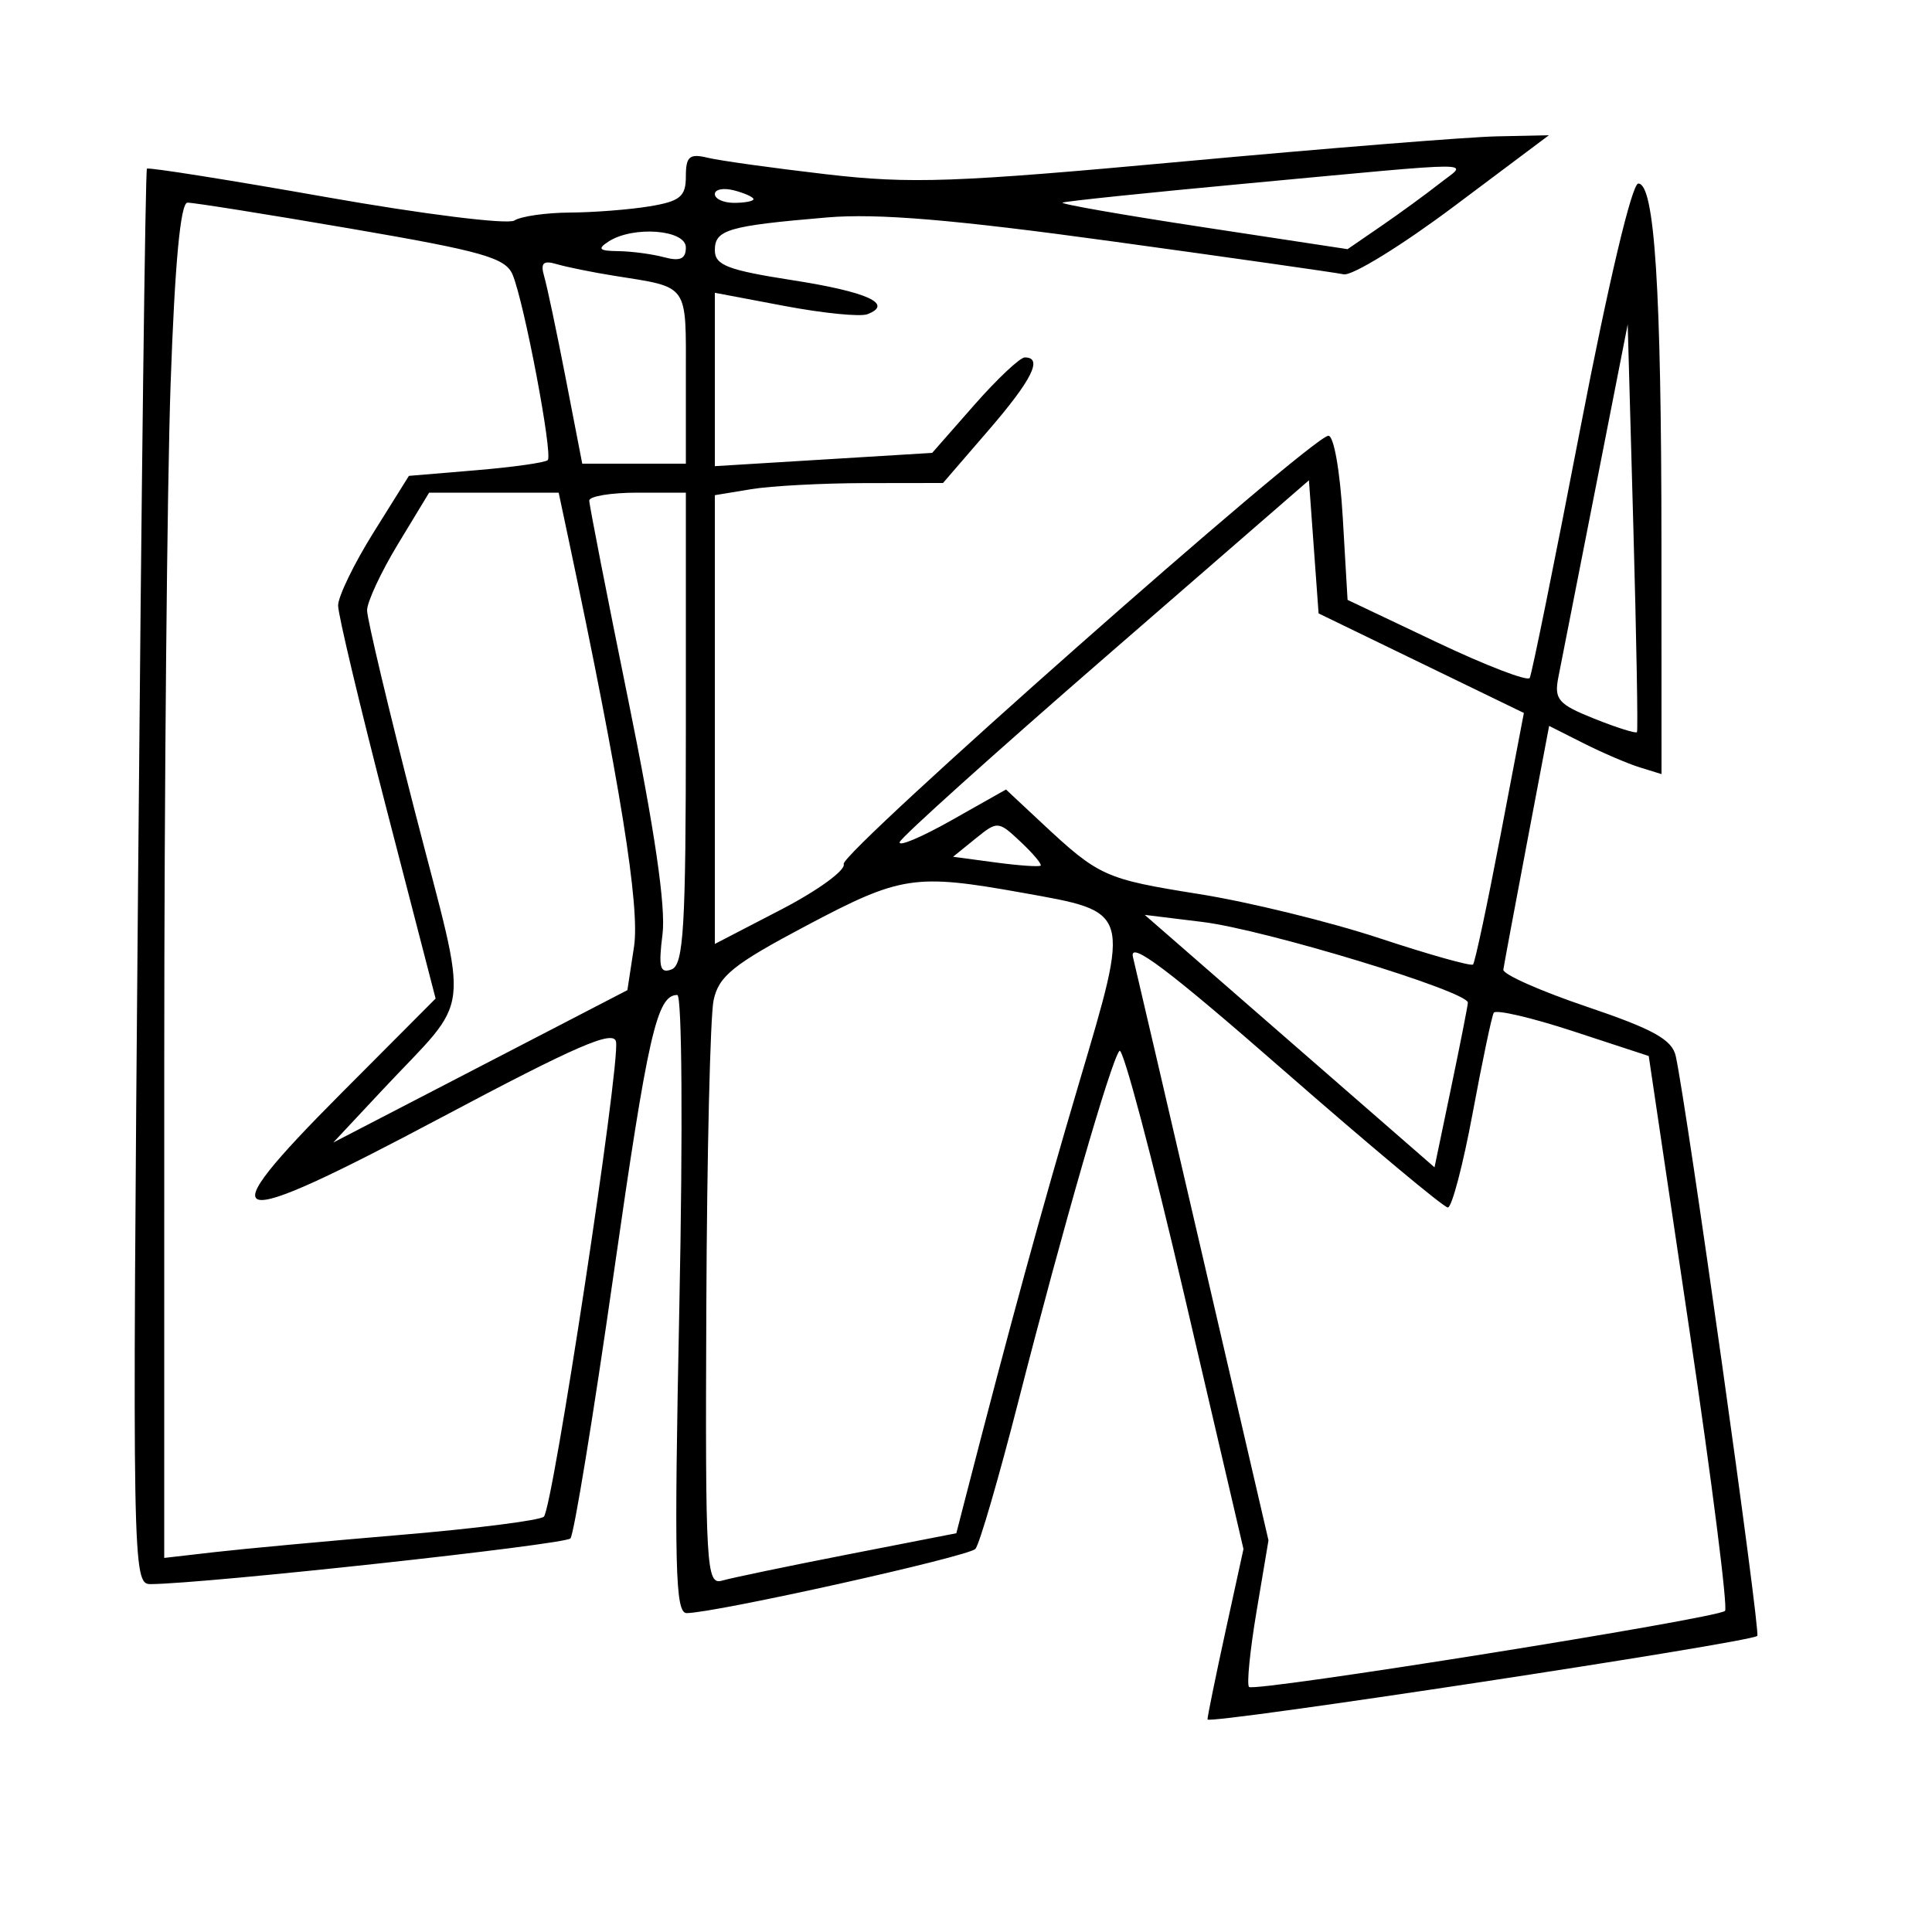 <svg xmlns="http://www.w3.org/2000/svg" width="200" height="200" viewBox="0 0 200 200" version="1.1">
	<path d="M 122.500 16.716 C 98.768 18.898, 94.290 19.058, 85.500 18.036 C 80 17.397, 74.487 16.628, 73.250 16.328 C 71.375 15.874, 71 16.197, 71 18.261 C 71 20.347, 70.407 20.836, 67.250 21.358 C 65.188 21.699, 61.475 21.990, 59 22.004 C 56.525 22.019, 53.935 22.389, 53.244 22.828 C 52.554 23.266, 43.779 22.174, 33.744 20.399 C 23.710 18.625, 15.369 17.303, 15.209 17.461 C 15.049 17.619, 14.638 50.655, 14.297 90.874 C 13.688 162.437, 13.716 164, 15.588 163.987 C 21.273 163.949, 58.487 159.899, 59.051 159.257 C 59.418 158.841, 61.423 146.575, 63.508 132 C 67.078 107.044, 67.999 103, 70.114 103 C 70.602 103, 70.696 117.046, 70.330 135 C 69.775 162.199, 69.889 166.998, 71.088 166.988 C 74.072 166.962, 100.259 161.137, 100.975 160.340 C 101.389 159.878, 103.398 152.975, 105.439 145 C 110.034 127.039, 115.027 109.736, 115.889 108.781 C 116.246 108.385, 119.280 119.828, 122.631 134.209 L 128.724 160.356 126.862 168.877 C 125.838 173.564, 125 177.668, 125 177.996 C 125 178.571, 181.070 170.054, 181.914 169.350 C 182.283 169.043, 174.642 114.696, 173.475 109.334 C 173.104 107.626, 171.154 106.543, 164.252 104.209 C 159.438 102.582, 155.556 100.856, 155.625 100.375 C 155.694 99.894, 156.789 94.020, 158.059 87.323 L 160.366 75.146 163.933 76.945 C 165.895 77.934, 168.512 79.056, 169.750 79.439 L 172 80.135 171.993 56.317 C 171.985 29.869, 171.287 19, 169.596 19 C 168.935 19, 166.503 29.264, 163.614 44.250 C 160.937 58.138, 158.571 69.807, 158.356 70.183 C 158.141 70.558, 153.810 68.893, 148.733 66.483 L 139.500 62.100 139 53.539 C 138.717 48.694, 138.066 45.037, 137.500 45.111 C 135.529 45.372, 86.915 88.336, 87.340 89.442 C 87.578 90.064, 84.674 92.180, 80.887 94.145 L 74 97.717 74 74.489 L 74 51.262 77.750 50.642 C 79.813 50.301, 85.127 50.017, 89.559 50.011 L 97.619 50 102.309 44.567 C 106.838 39.321, 107.998 37, 106.090 37 C 105.590 37, 103.227 39.223, 100.840 41.941 L 96.500 46.882 85.250 47.569 L 74 48.257 74 39.283 L 74 30.309 81.225 31.675 C 85.199 32.426, 89.053 32.810, 89.789 32.528 C 92.553 31.467, 89.783 30.211, 82.018 29.003 C 75.317 27.960, 74 27.450, 74 25.897 C 74 23.778, 75.370 23.379, 85.620 22.509 C 90.831 22.067, 98.738 22.730, 115.120 24.983 C 127.429 26.676, 138.216 28.212, 139.092 28.396 C 139.968 28.580, 145.107 25.416, 150.513 21.365 L 160.342 14 154.921 14.116 C 151.940 14.180, 137.350 15.350, 122.500 16.716 M 129 19 C 118.825 19.946, 110.275 20.835, 110 20.975 C 109.725 21.114, 116.250 22.256, 124.500 23.511 L 139.500 25.793 143 23.388 C 144.925 22.065, 147.625 20.097, 149 19.014 C 151.981 16.665, 154.085 16.667, 129 19 M 74 20.094 C 74 20.592, 74.900 21, 76 21 C 77.100 21, 78 20.827, 78 20.617 C 78 20.406, 77.100 19.998, 76 19.710 C 74.900 19.423, 74 19.595, 74 20.094 M 17.661 39.750 C 17.301 50.063, 17.004 81.624, 17.003 109.888 L 17 161.275 22.250 160.672 C 25.137 160.340, 33.800 159.538, 41.500 158.889 C 49.200 158.241, 55.859 157.394, 56.298 157.008 C 57.213 156.201, 64.187 110.347, 63.773 107.859 C 63.557 106.563, 59.755 108.208, 45.644 115.704 C 23.124 127.667, 21.328 127.225, 35.331 113.169 L 45.094 103.370 40.047 83.876 C 37.271 73.155, 35 63.619, 35 62.686 C 35 61.753, 36.649 58.351, 38.665 55.126 L 42.330 49.262 49.284 48.679 C 53.108 48.359, 56.446 47.887, 56.701 47.632 C 57.254 47.079, 54.286 31.391, 53.072 28.450 C 52.345 26.689, 49.993 26.018, 36.363 23.678 C 27.638 22.181, 20.009 20.966, 19.408 20.978 C 18.682 20.993, 18.096 27.287, 17.661 39.750 M 63 25 C 61.810 25.769, 62.017 25.975, 64 25.998 C 65.375 26.014, 67.513 26.299, 68.750 26.630 C 70.404 27.074, 71 26.805, 71 25.617 C 71 23.772, 65.551 23.352, 63 25 M 56.344 28.651 C 56.641 29.668, 57.647 34.438, 58.579 39.250 L 60.274 48 65.637 48 L 71 48 71 39.067 C 71 29.219, 71.415 29.802, 63.500 28.534 C 61.300 28.182, 58.668 27.648, 57.651 27.348 C 56.217 26.925, 55.924 27.217, 56.344 28.651 M 165.168 50.539 C 163.335 59.868, 161.605 68.671, 161.322 70.103 C 160.869 72.403, 161.300 72.903, 165.029 74.395 C 167.350 75.324, 169.344 75.952, 169.458 75.792 C 169.573 75.631, 169.404 66.068, 169.083 54.539 L 168.500 33.578 165.168 50.539 M 114.500 67.952 C 102.950 77.980, 93.340 86.624, 93.144 87.161 C 92.948 87.698, 95.342 86.695, 98.464 84.934 L 104.140 81.730 107.820 85.169 C 113.774 90.733, 114.349 90.993, 124.139 92.554 C 129.288 93.375, 137.691 95.433, 142.813 97.127 C 147.935 98.821, 152.289 100.045, 152.487 99.846 C 152.685 99.648, 153.951 93.708, 155.299 86.646 L 157.751 73.806 147.125 68.653 L 136.500 63.500 136 56.610 L 135.500 49.720 114.500 67.952 M 41.211 56.299 C 39.445 59.213, 38 62.310, 38 63.182 C 38 64.053, 40.237 73.460, 42.971 84.086 C 48.607 105.991, 48.990 102.776, 39.537 112.888 L 34.500 118.275 49.724 110.388 L 64.947 102.500 65.634 98 C 66.263 93.877, 64.203 81.065, 58.841 55.750 L 57.834 51 51.128 51 L 44.423 51 41.211 56.299 M 61 51.821 C 61 52.272, 62.826 61.610, 65.058 72.571 C 67.769 85.883, 68.940 93.897, 68.583 96.709 C 68.148 100.144, 68.321 100.814, 69.525 100.352 C 70.769 99.875, 71 95.971, 71 75.393 L 71 51 66 51 C 63.250 51, 61 51.369, 61 51.821 M 100.982 86.813 L 98.663 88.691 103.062 89.282 C 105.482 89.606, 107.581 89.752, 107.727 89.606 C 107.873 89.461, 106.937 88.350, 105.647 87.138 C 103.340 84.971, 103.264 84.966, 100.982 86.813 M 83.504 95.807 C 75.912 99.827, 74.408 101.034, 73.872 103.536 C 73.523 105.166, 73.183 119.468, 73.118 135.317 C 73.007 162.321, 73.110 164.103, 74.750 163.625 C 75.713 163.345, 81.562 162.127, 87.749 160.918 L 98.998 158.720 99.929 155.110 C 104.598 136.994, 107.826 125.202, 111.691 112.153 C 117.041 94.087, 117.146 94.441, 105.828 92.416 C 94.689 90.423, 93.260 90.640, 83.504 95.807 M 133.500 107.774 L 148.500 120.841 150.204 112.670 C 151.142 108.177, 151.929 104.185, 151.954 103.800 C 152.030 102.648, 130.965 96.236, 124.500 95.443 L 118.500 94.707 133.500 107.774 M 117.285 99.080 C 117.608 100.411, 120.897 114.540, 124.593 130.479 L 131.313 159.458 130.077 166.816 C 129.397 170.863, 129.047 174.380, 129.300 174.633 C 129.860 175.194, 177.800 167.533, 178.574 166.759 C 178.876 166.457, 177.223 153.409, 174.900 137.764 L 170.676 109.318 162.841 106.750 C 158.532 105.337, 154.837 104.478, 154.631 104.841 C 154.425 105.203, 153.441 109.888, 152.445 115.250 C 151.449 120.612, 150.294 125, 149.878 125 C 149.463 125, 141.828 118.623, 132.911 110.830 C 120.865 100.302, 116.849 97.282, 117.285 99.080" stroke="none" fill="black" fill-rule="evenodd"/>
</svg>